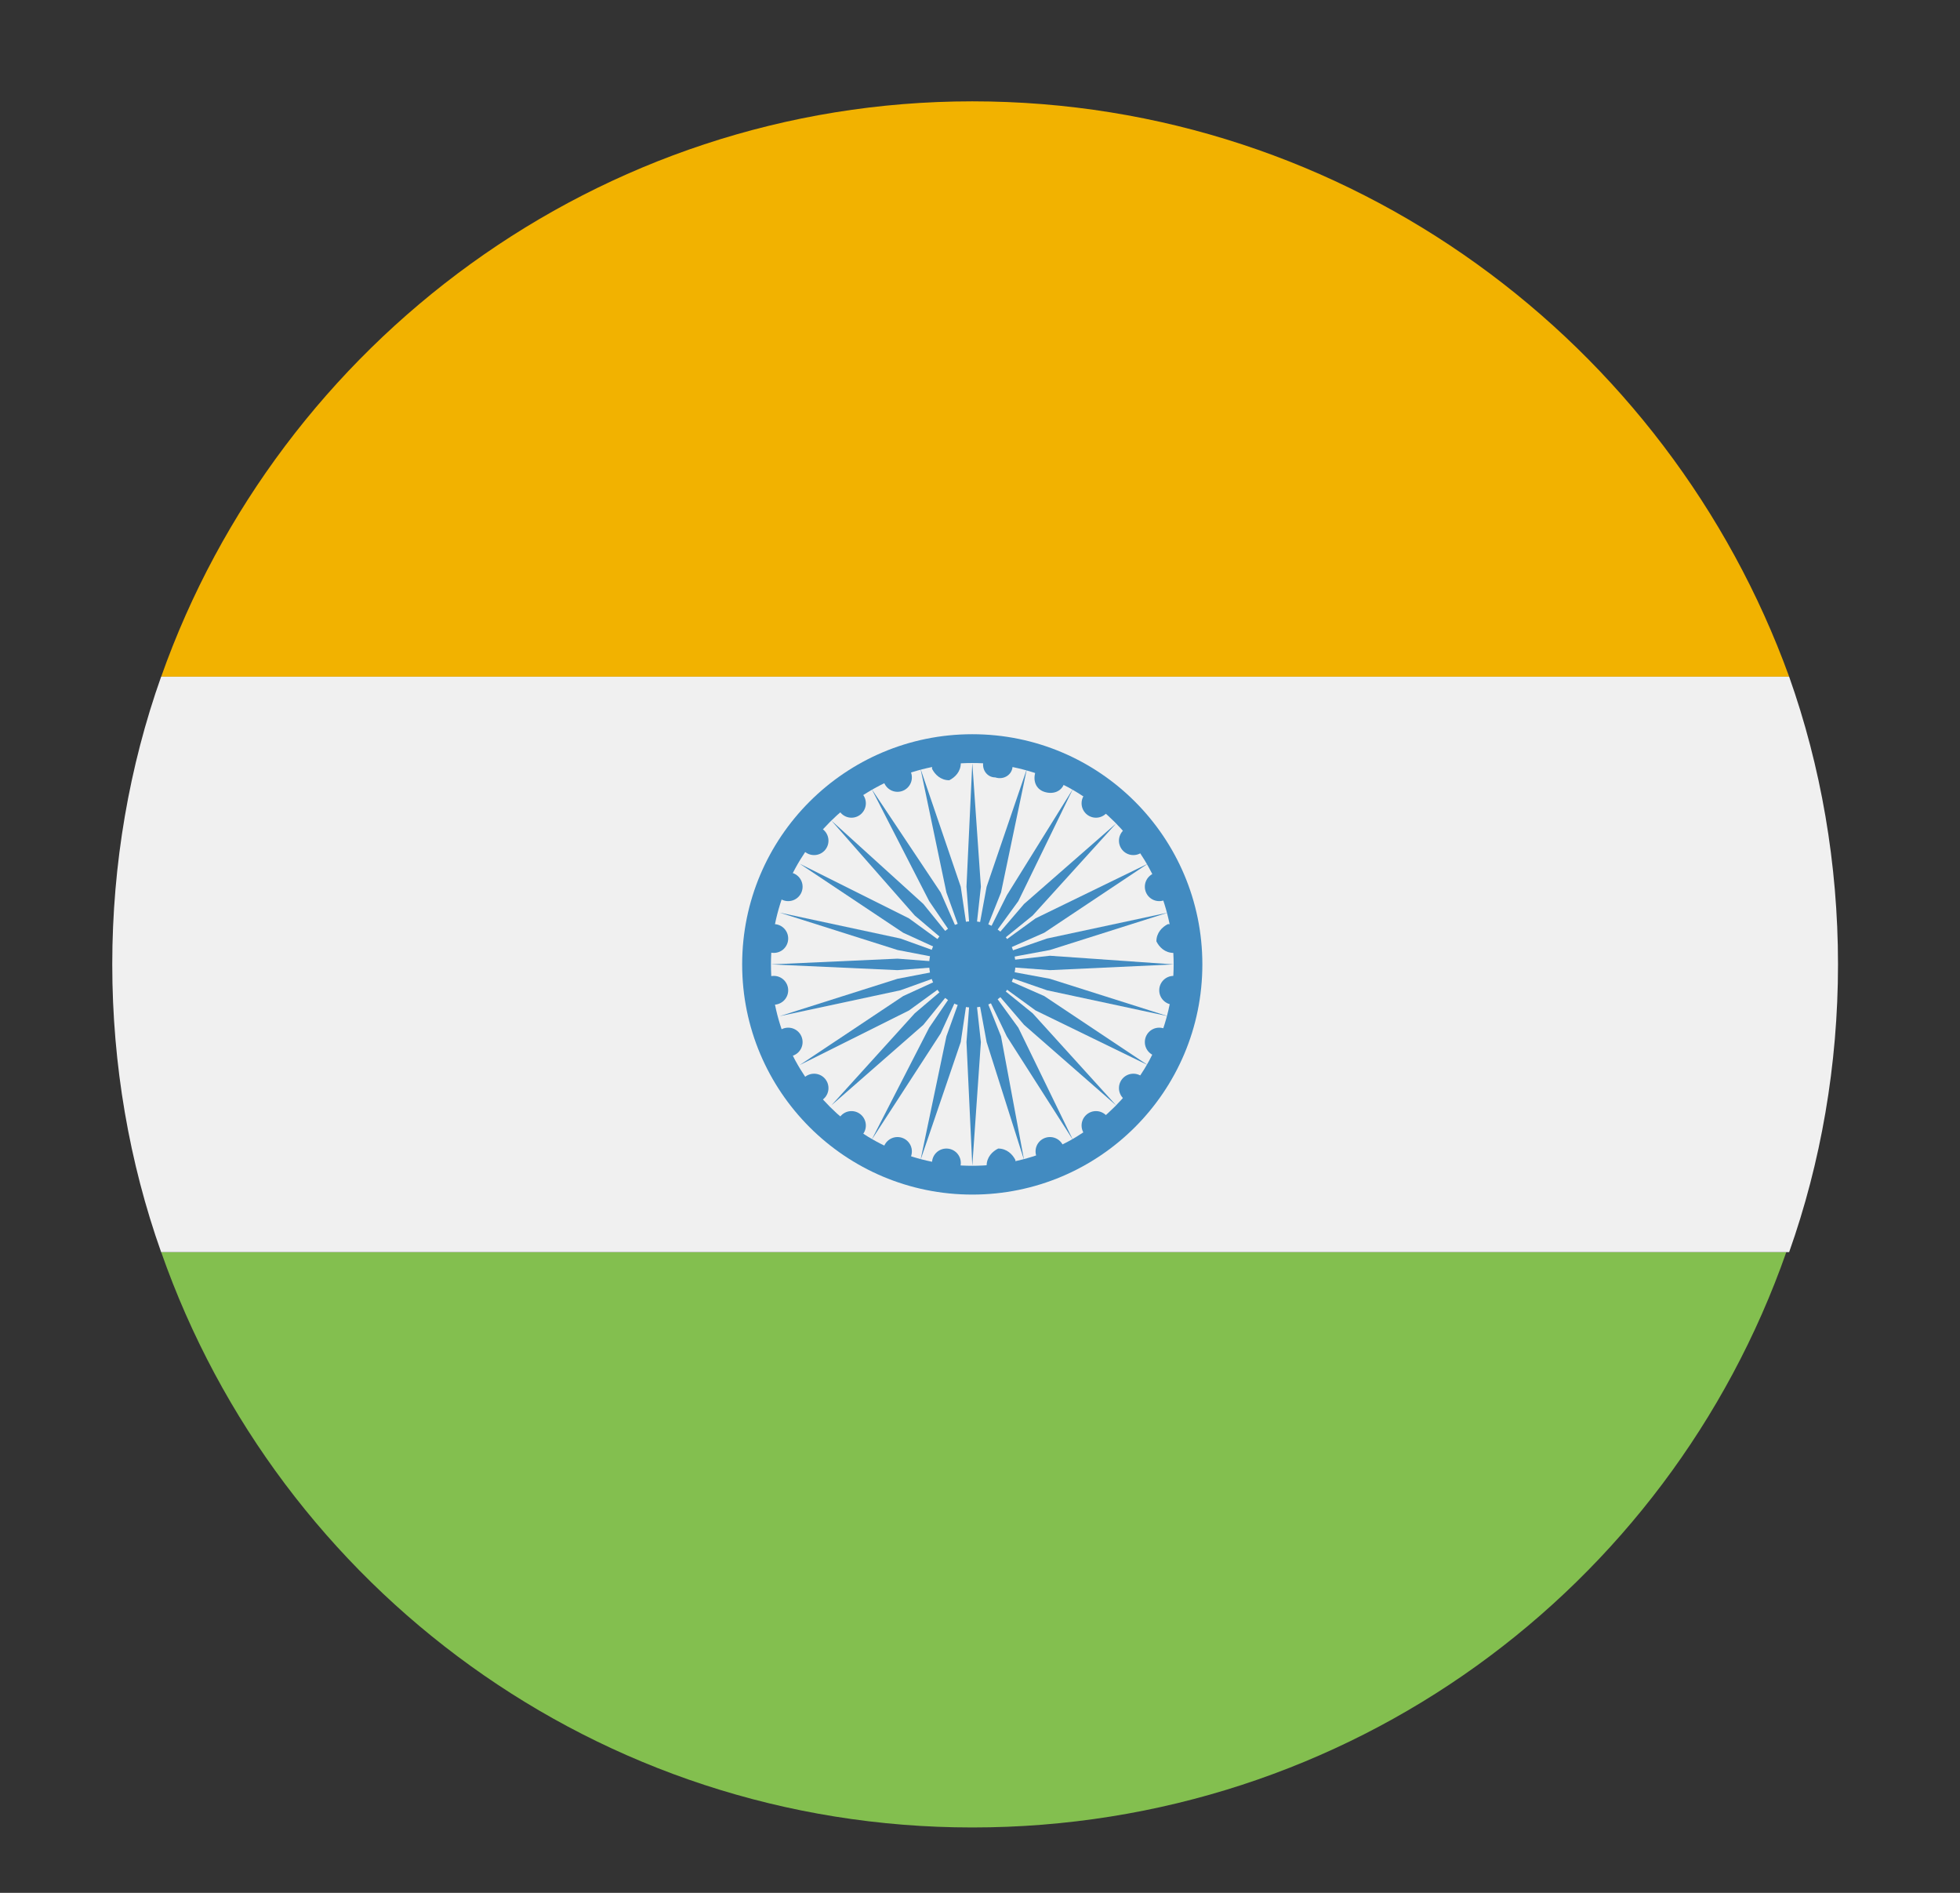 <svg width="29" height="28" viewBox="0 0 29 28" fill="none" xmlns="http://www.w3.org/2000/svg">
<rect x="0" y="0" width="29" height="28" fill="#333333" stroke="none"/>
<g clip-path="url(#clip0_1_314)">
<path d="M14.386 1.499C8.853 1.499 4.129 5.074 2.385 10.01H26.472C24.685 5.074 19.961 1.499 14.386 1.499Z" fill="#F2B200"/>
<path d="M14.386 27.033C19.961 27.033 24.685 23.501 26.43 18.522H2.385C4.129 23.501 8.853 27.033 14.386 27.033Z" fill="#83BF4F"/>
<path d="M2.384 10.01C1.916 11.329 1.661 12.777 1.661 14.266C1.661 15.755 1.916 17.203 2.384 18.522H26.472C26.94 17.203 27.195 15.755 27.195 14.266C27.195 12.777 26.94 11.329 26.472 10.01H2.384Z" fill="#F0F0F0"/>
<path d="M14.386 17.671C16.266 17.671 17.79 16.146 17.79 14.266C17.79 12.386 16.266 10.861 14.386 10.861C12.505 10.861 10.981 12.386 10.981 14.266C10.981 16.146 12.505 17.671 14.386 17.671Z" fill="#428BC1"/>
<path d="M14.386 17.245C16.031 17.245 17.365 15.911 17.365 14.266C17.365 12.621 16.031 11.287 14.386 11.287C12.74 11.287 11.407 12.621 11.407 14.266C11.407 15.911 12.74 17.245 14.386 17.245Z" fill="#F0F0F0"/>
<path d="M13.279 11.713C13.397 11.713 13.492 11.617 13.492 11.5C13.492 11.382 13.397 11.287 13.279 11.287C13.162 11.287 13.066 11.382 13.066 11.5C13.066 11.617 13.162 11.713 13.279 11.713Z" fill="#428BC1"/>
<path d="M12.598 12.096C12.716 12.096 12.811 12 12.811 11.883C12.811 11.765 12.716 11.67 12.598 11.67C12.481 11.67 12.386 11.765 12.386 11.883C12.386 12 12.481 12.096 12.598 12.096Z" fill="#428BC1"/>
<path d="M12.045 12.649C12.163 12.649 12.258 12.554 12.258 12.436C12.258 12.319 12.163 12.223 12.045 12.223C11.928 12.223 11.832 12.319 11.832 12.436C11.832 12.554 11.928 12.649 12.045 12.649Z" fill="#428BC1"/>
<path d="M11.662 13.33C11.78 13.33 11.875 13.235 11.875 13.117C11.875 12.999 11.78 12.904 11.662 12.904C11.545 12.904 11.449 12.999 11.449 13.117C11.449 13.235 11.545 13.33 11.662 13.33Z" fill="#428BC1"/>
<path d="M11.449 14.096C11.567 14.096 11.662 14.001 11.662 13.883C11.662 13.765 11.567 13.67 11.449 13.67C11.332 13.67 11.237 13.765 11.237 13.883C11.237 14.001 11.332 14.096 11.449 14.096Z" fill="#428BC1"/>
<path d="M11.449 14.862C11.567 14.862 11.662 14.767 11.662 14.649C11.662 14.531 11.567 14.436 11.449 14.436C11.332 14.436 11.237 14.531 11.237 14.649C11.237 14.767 11.332 14.862 11.449 14.862Z" fill="#428BC1"/>
<path d="M11.662 15.628C11.78 15.628 11.875 15.533 11.875 15.415C11.875 15.297 11.78 15.202 11.662 15.202C11.545 15.202 11.449 15.297 11.449 15.415C11.449 15.533 11.545 15.628 11.662 15.628Z" fill="#428BC1"/>
<path d="M12.045 16.309C12.163 16.309 12.258 16.213 12.258 16.096C12.258 15.978 12.163 15.883 12.045 15.883C11.928 15.883 11.832 15.978 11.832 16.096C11.832 16.213 11.928 16.309 12.045 16.309Z" fill="#428BC1"/>
<path d="M12.598 16.862C12.716 16.862 12.811 16.767 12.811 16.649C12.811 16.532 12.716 16.436 12.598 16.436C12.481 16.436 12.386 16.532 12.386 16.649C12.386 16.767 12.481 16.862 12.598 16.862Z" fill="#428BC1"/>
<path d="M13.279 17.245C13.397 17.245 13.492 17.15 13.492 17.032C13.492 16.915 13.397 16.82 13.279 16.82C13.162 16.82 13.066 16.915 13.066 17.032C13.066 17.15 13.162 17.245 13.279 17.245Z" fill="#428BC1"/>
<path d="M14.003 17.415C14.12 17.415 14.216 17.32 14.216 17.203C14.216 17.085 14.12 16.99 14.003 16.99C13.885 16.99 13.79 17.085 13.79 17.203C13.79 17.32 13.885 17.415 14.003 17.415Z" fill="#428BC1"/>
<path d="M14.598 17.245C14.598 17.117 14.684 17.032 14.769 16.99C14.896 16.99 14.982 17.075 15.024 17.16C15.024 17.288 14.939 17.373 14.854 17.415C14.684 17.458 14.598 17.373 14.598 17.245Z" fill="#428BC1"/>
<path d="M15.535 17.245C15.652 17.245 15.748 17.15 15.748 17.032C15.748 16.915 15.652 16.82 15.535 16.82C15.417 16.82 15.322 16.915 15.322 17.032C15.322 17.15 15.417 17.245 15.535 17.245Z" fill="#428BC1"/>
<path d="M16.216 16.862C16.333 16.862 16.429 16.767 16.429 16.649C16.429 16.532 16.333 16.436 16.216 16.436C16.098 16.436 16.003 16.532 16.003 16.649C16.003 16.767 16.098 16.862 16.216 16.862Z" fill="#428BC1"/>
<path d="M16.769 16.309C16.887 16.309 16.982 16.213 16.982 16.096C16.982 15.978 16.887 15.883 16.769 15.883C16.651 15.883 16.556 15.978 16.556 16.096C16.556 16.213 16.651 16.309 16.769 16.309Z" fill="#428BC1"/>
<path d="M17.152 15.628C17.269 15.628 17.365 15.533 17.365 15.415C17.365 15.297 17.269 15.202 17.152 15.202C17.034 15.202 16.939 15.297 16.939 15.415C16.939 15.533 17.034 15.628 17.152 15.628Z" fill="#428BC1"/>
<path d="M17.365 14.862C17.482 14.862 17.578 14.767 17.578 14.649C17.578 14.531 17.482 14.436 17.365 14.436C17.247 14.436 17.152 14.531 17.152 14.649C17.152 14.767 17.247 14.862 17.365 14.862Z" fill="#428BC1"/>
<path d="M17.365 14.096C17.237 14.096 17.152 14.011 17.11 13.925C17.11 13.798 17.195 13.713 17.28 13.67C17.407 13.67 17.492 13.755 17.535 13.84C17.578 13.968 17.492 14.053 17.365 14.096Z" fill="#428BC1"/>
<path d="M17.152 13.33C17.269 13.33 17.365 13.235 17.365 13.117C17.365 12.999 17.269 12.904 17.152 12.904C17.034 12.904 16.939 12.999 16.939 13.117C16.939 13.235 17.034 13.33 17.152 13.33Z" fill="#428BC1"/>
<path d="M16.769 12.649C16.887 12.649 16.982 12.554 16.982 12.436C16.982 12.319 16.887 12.223 16.769 12.223C16.651 12.223 16.556 12.319 16.556 12.436C16.556 12.554 16.651 12.649 16.769 12.649Z" fill="#428BC1"/>
<path d="M16.216 12.096C16.333 12.096 16.429 12 16.429 11.883C16.429 11.765 16.333 11.67 16.216 11.67C16.098 11.67 16.003 11.765 16.003 11.883C16.003 12 16.098 12.096 16.216 12.096Z" fill="#428BC1"/>
<path d="M15.748 11.585C15.705 11.713 15.577 11.755 15.45 11.713C15.322 11.67 15.28 11.542 15.322 11.415C15.365 11.287 15.492 11.244 15.62 11.287C15.748 11.372 15.79 11.5 15.748 11.585ZM14.982 11.329C14.982 11.457 14.854 11.542 14.726 11.5C14.599 11.5 14.514 11.372 14.556 11.244C14.556 11.117 14.684 11.032 14.811 11.074C14.939 11.117 15.024 11.244 14.982 11.329ZM14.216 11.287C14.216 11.415 14.13 11.5 14.045 11.542C13.918 11.542 13.833 11.457 13.79 11.372C13.79 11.244 13.875 11.159 13.96 11.117C14.088 11.074 14.216 11.159 14.216 11.287Z" fill="#428BC1"/>
<path d="M14.386 14.904C14.739 14.904 15.024 14.619 15.024 14.266C15.024 13.914 14.739 13.628 14.386 13.628C14.033 13.628 13.748 13.914 13.748 14.266C13.748 14.619 14.033 14.904 14.386 14.904Z" fill="#428BC1"/>
<path d="M14.386 11.287L14.3 13.117L14.386 14.266L14.513 13.117L14.386 11.287ZM13.62 11.372L14.003 13.202L14.386 14.266L14.215 13.117L13.62 11.372Z" fill="#428BC1"/>
<path d="M12.896 11.67L13.748 13.33L14.386 14.266L13.918 13.202L12.896 11.67ZM12.301 12.138L13.535 13.543L14.386 14.266L13.662 13.372L12.301 12.138Z" fill="#428BC1"/>
<path d="M11.832 12.777L13.364 13.798L14.386 14.266L13.449 13.585L11.832 12.777Z" fill="#428BC1"/>
<path d="M11.535 13.5L13.28 14.053L14.386 14.266L13.322 13.883L11.535 13.5ZM11.407 14.266L13.28 14.351L14.386 14.266L13.28 14.181L11.407 14.266Z" fill="#428BC1"/>
<path d="M11.535 15.032L13.322 14.649L14.386 14.266L13.279 14.479L11.535 15.032ZM11.832 15.755L13.45 14.947L14.386 14.266L13.364 14.734L11.832 15.755Z" fill="#428BC1"/>
<path d="M12.301 16.351L13.662 15.16L14.386 14.266L13.535 14.989L12.301 16.351ZM12.896 16.862L13.918 15.287L14.386 14.266L13.748 15.202L12.896 16.862Z" fill="#428BC1"/>
<path d="M13.62 17.16L14.215 15.415L14.386 14.266L14.003 15.33L13.62 17.16ZM14.386 17.245L14.513 15.415L14.386 14.266L14.3 15.415L14.386 17.245ZM15.152 17.16L14.811 15.33L14.386 14.266L14.598 15.415L15.152 17.16Z" fill="#428BC1"/>
<path d="M15.875 16.862L15.067 15.202L14.386 14.266L14.896 15.33L15.875 16.862ZM16.514 16.351L15.279 14.989L14.386 14.266L15.152 15.16L16.514 16.351Z" fill="#428BC1"/>
<path d="M16.982 15.755L15.45 14.734L14.386 14.266L15.322 14.947L16.982 15.755ZM17.28 15.032L15.535 14.479L14.386 14.266L15.492 14.649L17.28 15.032ZM17.365 14.266L15.535 14.138L14.386 14.266L15.535 14.351L17.365 14.266ZM17.28 13.5L15.492 13.883L14.386 14.266L15.535 14.053L17.28 13.5Z" fill="#428BC1"/>
<path d="M16.982 12.777L15.322 13.585L14.386 14.266L15.45 13.798L16.982 12.777ZM16.514 12.181L15.152 13.372L14.386 14.266L15.279 13.543L16.514 12.181Z" fill="#428BC1"/>
<path d="M15.875 11.67L14.896 13.245L14.386 14.266L15.067 13.33L15.875 11.67Z" fill="#428BC1"/>
<path d="M15.194 11.372L14.598 13.117L14.386 14.266L14.811 13.202L15.194 11.372Z" fill="#428BC1"/>
</g>
<defs>
<clipPath id="clip0_1_314">
<rect width="27.237" height="27.237" fill="white" transform="translate(0.852 0.648)"/>
</clipPath>
</defs>
</svg>
